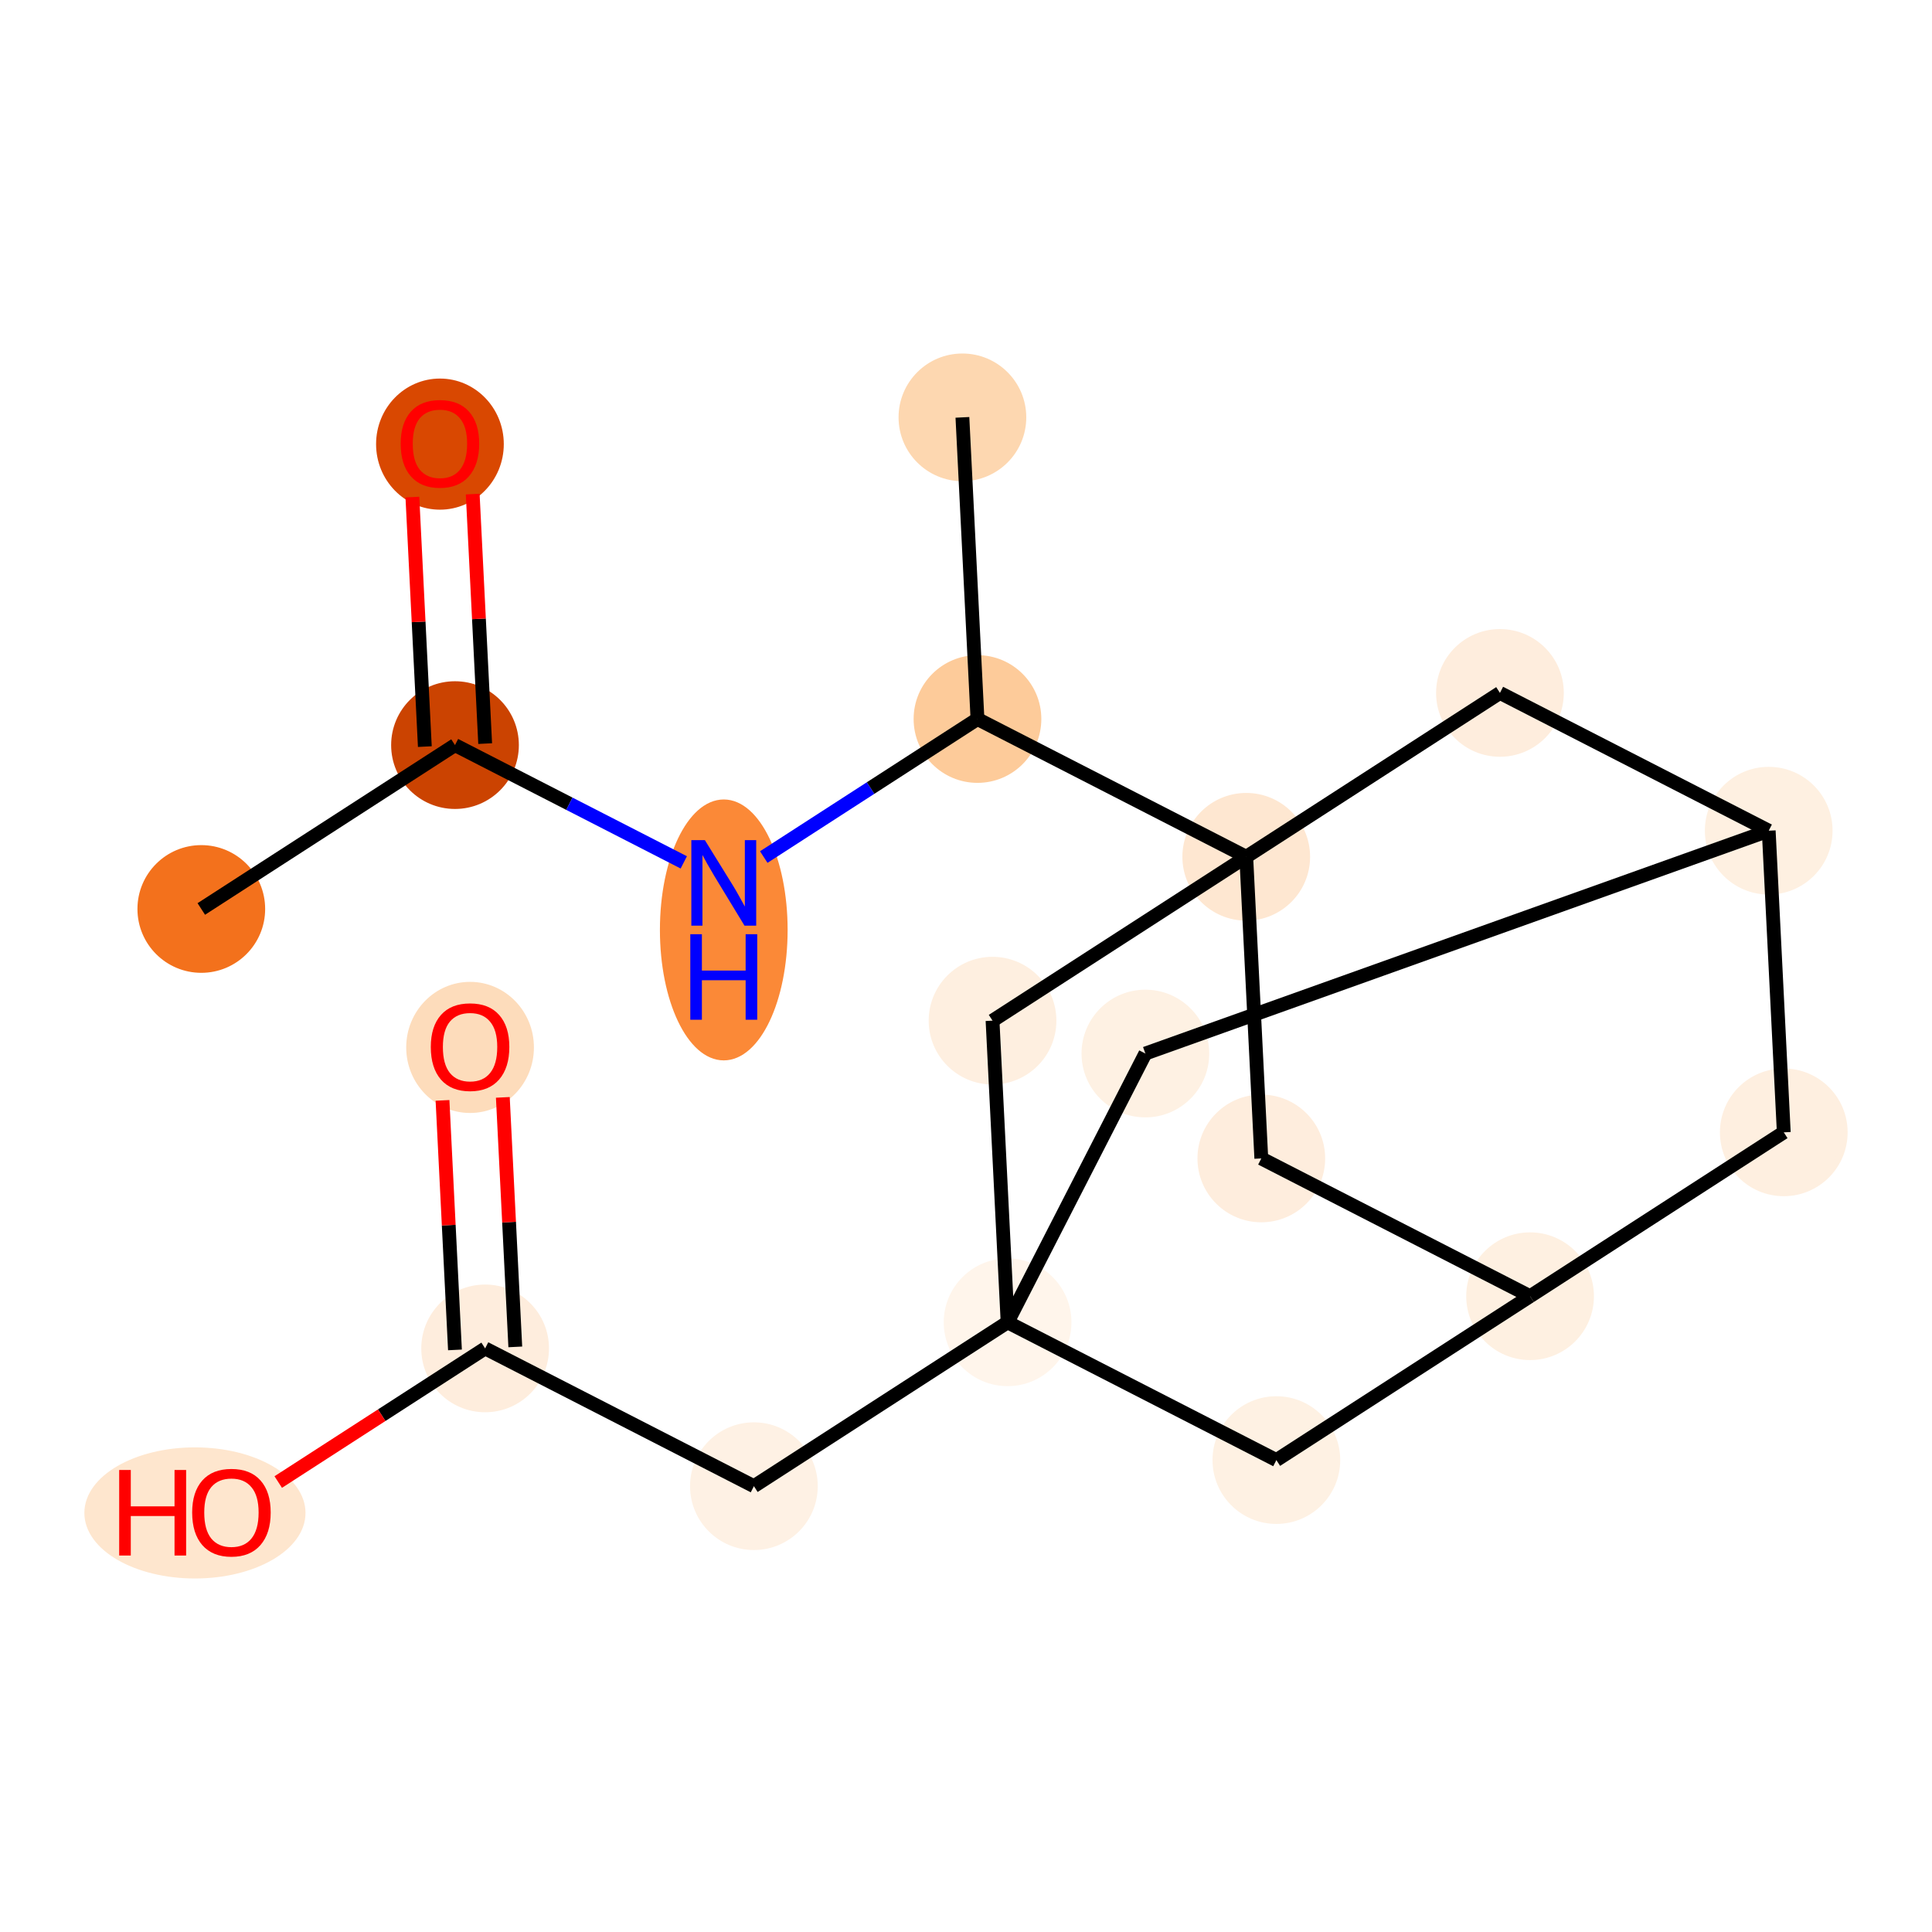 <?xml version='1.0' encoding='iso-8859-1'?>
<svg version='1.1' baseProfile='full'
              xmlns='http://www.w3.org/2000/svg'
                      xmlns:rdkit='http://www.rdkit.org/xml'
                      xmlns:xlink='http://www.w3.org/1999/xlink'
                  xml:space='preserve'
width='280px' height='280px' viewBox='0 0 280 280'>
<!-- END OF HEADER -->
<rect style='opacity:1.0;fill:#FFFFFF;stroke:none' width='280' height='280' x='0' y='0'> </rect>
<ellipse cx='29.174' cy='131.735' rx='8.754' ry='8.754'  style='fill:#F3711C;fill-rule:evenodd;stroke:#F3711C;stroke-width:1.0px;stroke-linecap:butt;stroke-linejoin:miter;stroke-opacity:1' />
<ellipse cx='65.942' cy='107.986' rx='8.754' ry='8.754'  style='fill:#CB4301;fill-rule:evenodd;stroke:#CB4301;stroke-width:1.0px;stroke-linecap:butt;stroke-linejoin:miter;stroke-opacity:1' />
<ellipse cx='63.759' cy='64.365' rx='8.754' ry='9.001'  style='fill:#D94801;fill-rule:evenodd;stroke:#D94801;stroke-width:1.0px;stroke-linecap:butt;stroke-linejoin:miter;stroke-opacity:1' />
<ellipse cx='104.894' cy='134.772' rx='8.754' ry='18.407'  style='fill:#FB8937;fill-rule:evenodd;stroke:#FB8937;stroke-width:1.0px;stroke-linecap:butt;stroke-linejoin:miter;stroke-opacity:1' />
<ellipse cx='141.663' cy='104.205' rx='8.754' ry='8.754'  style='fill:#FDCB9A;fill-rule:evenodd;stroke:#FDCB9A;stroke-width:1.0px;stroke-linecap:butt;stroke-linejoin:miter;stroke-opacity:1' />
<ellipse cx='139.48' cy='60.487' rx='8.754' ry='8.754'  style='fill:#FDD7B0;fill-rule:evenodd;stroke:#FDD7B0;stroke-width:1.0px;stroke-linecap:butt;stroke-linejoin:miter;stroke-opacity:1' />
<ellipse cx='180.615' cy='124.173' rx='8.754' ry='8.754'  style='fill:#FEE7D1;fill-rule:evenodd;stroke:#FEE7D1;stroke-width:1.0px;stroke-linecap:butt;stroke-linejoin:miter;stroke-opacity:1' />
<ellipse cx='182.798' cy='167.89' rx='8.754' ry='8.754'  style='fill:#FEEDDD;fill-rule:evenodd;stroke:#FEEDDD;stroke-width:1.0px;stroke-linecap:butt;stroke-linejoin:miter;stroke-opacity:1' />
<ellipse cx='221.75' cy='187.858' rx='8.754' ry='8.754'  style='fill:#FEF0E1;fill-rule:evenodd;stroke:#FEF0E1;stroke-width:1.0px;stroke-linecap:butt;stroke-linejoin:miter;stroke-opacity:1' />
<ellipse cx='258.518' cy='164.108' rx='8.754' ry='8.754'  style='fill:#FEEFE0;fill-rule:evenodd;stroke:#FEEFE0;stroke-width:1.0px;stroke-linecap:butt;stroke-linejoin:miter;stroke-opacity:1' />
<ellipse cx='256.335' cy='120.391' rx='8.754' ry='8.754'  style='fill:#FEF0E1;fill-rule:evenodd;stroke:#FEF0E1;stroke-width:1.0px;stroke-linecap:butt;stroke-linejoin:miter;stroke-opacity:1' />
<ellipse cx='165.997' cy='152.687' rx='8.754' ry='8.754'  style='fill:#FEF1E3;fill-rule:evenodd;stroke:#FEF1E3;stroke-width:1.0px;stroke-linecap:butt;stroke-linejoin:miter;stroke-opacity:1' />
<ellipse cx='146.029' cy='191.639' rx='8.754' ry='8.754'  style='fill:#FFF5EB;fill-rule:evenodd;stroke:#FFF5EB;stroke-width:1.0px;stroke-linecap:butt;stroke-linejoin:miter;stroke-opacity:1' />
<ellipse cx='109.261' cy='215.389' rx='8.754' ry='8.754'  style='fill:#FEF1E4;fill-rule:evenodd;stroke:#FEF1E4;stroke-width:1.0px;stroke-linecap:butt;stroke-linejoin:miter;stroke-opacity:1' />
<ellipse cx='70.309' cy='195.421' rx='8.754' ry='8.754'  style='fill:#FEEDDD;fill-rule:evenodd;stroke:#FEEDDD;stroke-width:1.0px;stroke-linecap:butt;stroke-linejoin:miter;stroke-opacity:1' />
<ellipse cx='68.126' cy='151.8' rx='8.754' ry='9.001'  style='fill:#FDDCBB;fill-rule:evenodd;stroke:#FDDCBB;stroke-width:1.0px;stroke-linecap:butt;stroke-linejoin:miter;stroke-opacity:1' />
<ellipse cx='28.252' cy='219.266' rx='15.525' ry='9.001'  style='fill:#FEE6CE;fill-rule:evenodd;stroke:#FEE6CE;stroke-width:1.0px;stroke-linecap:butt;stroke-linejoin:miter;stroke-opacity:1' />
<ellipse cx='184.981' cy='211.607' rx='8.754' ry='8.754'  style='fill:#FEF1E3;fill-rule:evenodd;stroke:#FEF1E3;stroke-width:1.0px;stroke-linecap:butt;stroke-linejoin:miter;stroke-opacity:1' />
<ellipse cx='143.846' cy='147.922' rx='8.754' ry='8.754'  style='fill:#FEEFE0;fill-rule:evenodd;stroke:#FEEFE0;stroke-width:1.0px;stroke-linecap:butt;stroke-linejoin:miter;stroke-opacity:1' />
<ellipse cx='217.383' cy='100.423' rx='8.754' ry='8.754'  style='fill:#FEEDDD;fill-rule:evenodd;stroke:#FEEDDD;stroke-width:1.0px;stroke-linecap:butt;stroke-linejoin:miter;stroke-opacity:1' />
<path class='bond-0 atom-0 atom-1' d='M 29.174,131.735 L 65.942,107.986' style='fill:none;fill-rule:evenodd;stroke:#000000;stroke-width:2.0px;stroke-linecap:butt;stroke-linejoin:miter;stroke-opacity:1' />
<path class='bond-1 atom-1 atom-2' d='M 70.314,107.768 L 69.411,89.687' style='fill:none;fill-rule:evenodd;stroke:#000000;stroke-width:2.0px;stroke-linecap:butt;stroke-linejoin:miter;stroke-opacity:1' />
<path class='bond-1 atom-1 atom-2' d='M 69.411,89.687 L 68.508,71.606' style='fill:none;fill-rule:evenodd;stroke:#FF0000;stroke-width:2.0px;stroke-linecap:butt;stroke-linejoin:miter;stroke-opacity:1' />
<path class='bond-1 atom-1 atom-2' d='M 61.571,108.204 L 60.668,90.123' style='fill:none;fill-rule:evenodd;stroke:#000000;stroke-width:2.0px;stroke-linecap:butt;stroke-linejoin:miter;stroke-opacity:1' />
<path class='bond-1 atom-1 atom-2' d='M 60.668,90.123 L 59.765,72.042' style='fill:none;fill-rule:evenodd;stroke:#FF0000;stroke-width:2.0px;stroke-linecap:butt;stroke-linejoin:miter;stroke-opacity:1' />
<path class='bond-2 atom-1 atom-3' d='M 65.942,107.986 L 82.521,116.485' style='fill:none;fill-rule:evenodd;stroke:#000000;stroke-width:2.0px;stroke-linecap:butt;stroke-linejoin:miter;stroke-opacity:1' />
<path class='bond-2 atom-1 atom-3' d='M 82.521,116.485 L 99.099,124.983' style='fill:none;fill-rule:evenodd;stroke:#0000FF;stroke-width:2.0px;stroke-linecap:butt;stroke-linejoin:miter;stroke-opacity:1' />
<path class='bond-3 atom-3 atom-4' d='M 110.69,124.211 L 126.176,114.208' style='fill:none;fill-rule:evenodd;stroke:#0000FF;stroke-width:2.0px;stroke-linecap:butt;stroke-linejoin:miter;stroke-opacity:1' />
<path class='bond-3 atom-3 atom-4' d='M 126.176,114.208 L 141.663,104.205' style='fill:none;fill-rule:evenodd;stroke:#000000;stroke-width:2.0px;stroke-linecap:butt;stroke-linejoin:miter;stroke-opacity:1' />
<path class='bond-4 atom-4 atom-5' d='M 141.663,104.205 L 139.48,60.487' style='fill:none;fill-rule:evenodd;stroke:#000000;stroke-width:2.0px;stroke-linecap:butt;stroke-linejoin:miter;stroke-opacity:1' />
<path class='bond-5 atom-4 atom-6' d='M 141.663,104.205 L 180.615,124.173' style='fill:none;fill-rule:evenodd;stroke:#000000;stroke-width:2.0px;stroke-linecap:butt;stroke-linejoin:miter;stroke-opacity:1' />
<path class='bond-6 atom-6 atom-7' d='M 180.615,124.173 L 182.798,167.89' style='fill:none;fill-rule:evenodd;stroke:#000000;stroke-width:2.0px;stroke-linecap:butt;stroke-linejoin:miter;stroke-opacity:1' />
<path class='bond-19 atom-18 atom-6' d='M 143.846,147.922 L 180.615,124.173' style='fill:none;fill-rule:evenodd;stroke:#000000;stroke-width:2.0px;stroke-linecap:butt;stroke-linejoin:miter;stroke-opacity:1' />
<path class='bond-20 atom-19 atom-6' d='M 217.383,100.423 L 180.615,124.173' style='fill:none;fill-rule:evenodd;stroke:#000000;stroke-width:2.0px;stroke-linecap:butt;stroke-linejoin:miter;stroke-opacity:1' />
<path class='bond-7 atom-7 atom-8' d='M 182.798,167.89 L 221.75,187.858' style='fill:none;fill-rule:evenodd;stroke:#000000;stroke-width:2.0px;stroke-linecap:butt;stroke-linejoin:miter;stroke-opacity:1' />
<path class='bond-8 atom-8 atom-9' d='M 221.75,187.858 L 258.518,164.108' style='fill:none;fill-rule:evenodd;stroke:#000000;stroke-width:2.0px;stroke-linecap:butt;stroke-linejoin:miter;stroke-opacity:1' />
<path class='bond-21 atom-17 atom-8' d='M 184.981,211.607 L 221.75,187.858' style='fill:none;fill-rule:evenodd;stroke:#000000;stroke-width:2.0px;stroke-linecap:butt;stroke-linejoin:miter;stroke-opacity:1' />
<path class='bond-9 atom-9 atom-10' d='M 258.518,164.108 L 256.335,120.391' style='fill:none;fill-rule:evenodd;stroke:#000000;stroke-width:2.0px;stroke-linecap:butt;stroke-linejoin:miter;stroke-opacity:1' />
<path class='bond-10 atom-10 atom-11' d='M 256.335,120.391 L 165.997,152.687' style='fill:none;fill-rule:evenodd;stroke:#000000;stroke-width:2.0px;stroke-linecap:butt;stroke-linejoin:miter;stroke-opacity:1' />
<path class='bond-18 atom-10 atom-19' d='M 256.335,120.391 L 217.383,100.423' style='fill:none;fill-rule:evenodd;stroke:#000000;stroke-width:2.0px;stroke-linecap:butt;stroke-linejoin:miter;stroke-opacity:1' />
<path class='bond-11 atom-11 atom-12' d='M 165.997,152.687 L 146.029,191.639' style='fill:none;fill-rule:evenodd;stroke:#000000;stroke-width:2.0px;stroke-linecap:butt;stroke-linejoin:miter;stroke-opacity:1' />
<path class='bond-12 atom-12 atom-13' d='M 146.029,191.639 L 109.261,215.389' style='fill:none;fill-rule:evenodd;stroke:#000000;stroke-width:2.0px;stroke-linecap:butt;stroke-linejoin:miter;stroke-opacity:1' />
<path class='bond-16 atom-12 atom-17' d='M 146.029,191.639 L 184.981,211.607' style='fill:none;fill-rule:evenodd;stroke:#000000;stroke-width:2.0px;stroke-linecap:butt;stroke-linejoin:miter;stroke-opacity:1' />
<path class='bond-17 atom-12 atom-18' d='M 146.029,191.639 L 143.846,147.922' style='fill:none;fill-rule:evenodd;stroke:#000000;stroke-width:2.0px;stroke-linecap:butt;stroke-linejoin:miter;stroke-opacity:1' />
<path class='bond-13 atom-13 atom-14' d='M 109.261,215.389 L 70.309,195.421' style='fill:none;fill-rule:evenodd;stroke:#000000;stroke-width:2.0px;stroke-linecap:butt;stroke-linejoin:miter;stroke-opacity:1' />
<path class='bond-14 atom-14 atom-15' d='M 74.68,195.202 L 73.778,177.121' style='fill:none;fill-rule:evenodd;stroke:#000000;stroke-width:2.0px;stroke-linecap:butt;stroke-linejoin:miter;stroke-opacity:1' />
<path class='bond-14 atom-14 atom-15' d='M 73.778,177.121 L 72.874,159.04' style='fill:none;fill-rule:evenodd;stroke:#FF0000;stroke-width:2.0px;stroke-linecap:butt;stroke-linejoin:miter;stroke-opacity:1' />
<path class='bond-14 atom-14 atom-15' d='M 65.937,195.639 L 65.034,177.558' style='fill:none;fill-rule:evenodd;stroke:#000000;stroke-width:2.0px;stroke-linecap:butt;stroke-linejoin:miter;stroke-opacity:1' />
<path class='bond-14 atom-14 atom-15' d='M 65.034,177.558 L 64.131,159.477' style='fill:none;fill-rule:evenodd;stroke:#FF0000;stroke-width:2.0px;stroke-linecap:butt;stroke-linejoin:miter;stroke-opacity:1' />
<path class='bond-15 atom-14 atom-16' d='M 70.309,195.421 L 55.317,205.104' style='fill:none;fill-rule:evenodd;stroke:#000000;stroke-width:2.0px;stroke-linecap:butt;stroke-linejoin:miter;stroke-opacity:1' />
<path class='bond-15 atom-14 atom-16' d='M 55.317,205.104 L 40.325,214.788' style='fill:none;fill-rule:evenodd;stroke:#FF0000;stroke-width:2.0px;stroke-linecap:butt;stroke-linejoin:miter;stroke-opacity:1' />
<path  class='atom-2' d='M 58.069 64.304
Q 58.069 61.327, 59.539 59.664
Q 61.01 58.001, 63.759 58.001
Q 66.508 58.001, 67.979 59.664
Q 69.449 61.327, 69.449 64.304
Q 69.449 67.315, 67.961 69.031
Q 66.473 70.73, 63.759 70.73
Q 61.028 70.73, 59.539 69.031
Q 58.069 67.333, 58.069 64.304
M 63.759 69.329
Q 65.65 69.329, 66.666 68.068
Q 67.699 66.79, 67.699 64.304
Q 67.699 61.87, 66.666 60.645
Q 65.65 59.401, 63.759 59.401
Q 61.868 59.401, 60.835 60.627
Q 59.82 61.853, 59.82 64.304
Q 59.82 66.808, 60.835 68.068
Q 61.868 69.329, 63.759 69.329
' fill='#FF0000'/>
<path  class='atom-3' d='M 102.154 121.756
L 106.216 128.322
Q 106.619 128.97, 107.267 130.143
Q 107.914 131.316, 107.949 131.386
L 107.949 121.756
L 109.595 121.756
L 109.595 134.152
L 107.897 134.152
L 103.537 126.974
Q 103.029 126.133, 102.487 125.17
Q 101.961 124.207, 101.804 123.91
L 101.804 134.152
L 100.193 134.152
L 100.193 121.756
L 102.154 121.756
' fill='#0000FF'/>
<path  class='atom-3' d='M 100.044 135.392
L 101.725 135.392
L 101.725 140.662
L 108.063 140.662
L 108.063 135.392
L 109.744 135.392
L 109.744 147.788
L 108.063 147.788
L 108.063 142.063
L 101.725 142.063
L 101.725 147.788
L 100.044 147.788
L 100.044 135.392
' fill='#0000FF'/>
<path  class='atom-15' d='M 62.435 151.738
Q 62.435 148.762, 63.906 147.099
Q 65.377 145.435, 68.126 145.435
Q 70.874 145.435, 72.345 147.099
Q 73.816 148.762, 73.816 151.738
Q 73.816 154.75, 72.328 156.466
Q 70.839 158.164, 68.126 158.164
Q 65.394 158.164, 63.906 156.466
Q 62.435 154.767, 62.435 151.738
M 68.126 156.763
Q 70.016 156.763, 71.032 155.503
Q 72.065 154.225, 72.065 151.738
Q 72.065 149.305, 71.032 148.079
Q 70.016 146.836, 68.126 146.836
Q 66.235 146.836, 65.202 148.062
Q 64.186 149.287, 64.186 151.738
Q 64.186 154.242, 65.202 155.503
Q 66.235 156.763, 68.126 156.763
' fill='#FF0000'/>
<path  class='atom-16' d='M 17.274 213.042
L 18.955 213.042
L 18.955 218.312
L 25.294 218.312
L 25.294 213.042
L 26.974 213.042
L 26.974 225.438
L 25.294 225.438
L 25.294 219.713
L 18.955 219.713
L 18.955 225.438
L 17.274 225.438
L 17.274 213.042
' fill='#FF0000'/>
<path  class='atom-16' d='M 27.85 219.205
Q 27.85 216.228, 29.32 214.565
Q 30.791 212.902, 33.54 212.902
Q 36.289 212.902, 37.76 214.565
Q 39.23 216.228, 39.23 219.205
Q 39.23 222.216, 37.742 223.932
Q 36.254 225.631, 33.54 225.631
Q 30.809 225.631, 29.32 223.932
Q 27.85 222.234, 27.85 219.205
M 33.54 224.23
Q 35.431 224.23, 36.447 222.969
Q 37.48 221.691, 37.48 219.205
Q 37.48 216.771, 36.447 215.546
Q 35.431 214.303, 33.54 214.303
Q 31.649 214.303, 30.616 215.528
Q 29.601 216.754, 29.601 219.205
Q 29.601 221.709, 30.616 222.969
Q 31.649 224.23, 33.54 224.23
' fill='#FF0000'/>
</svg>
